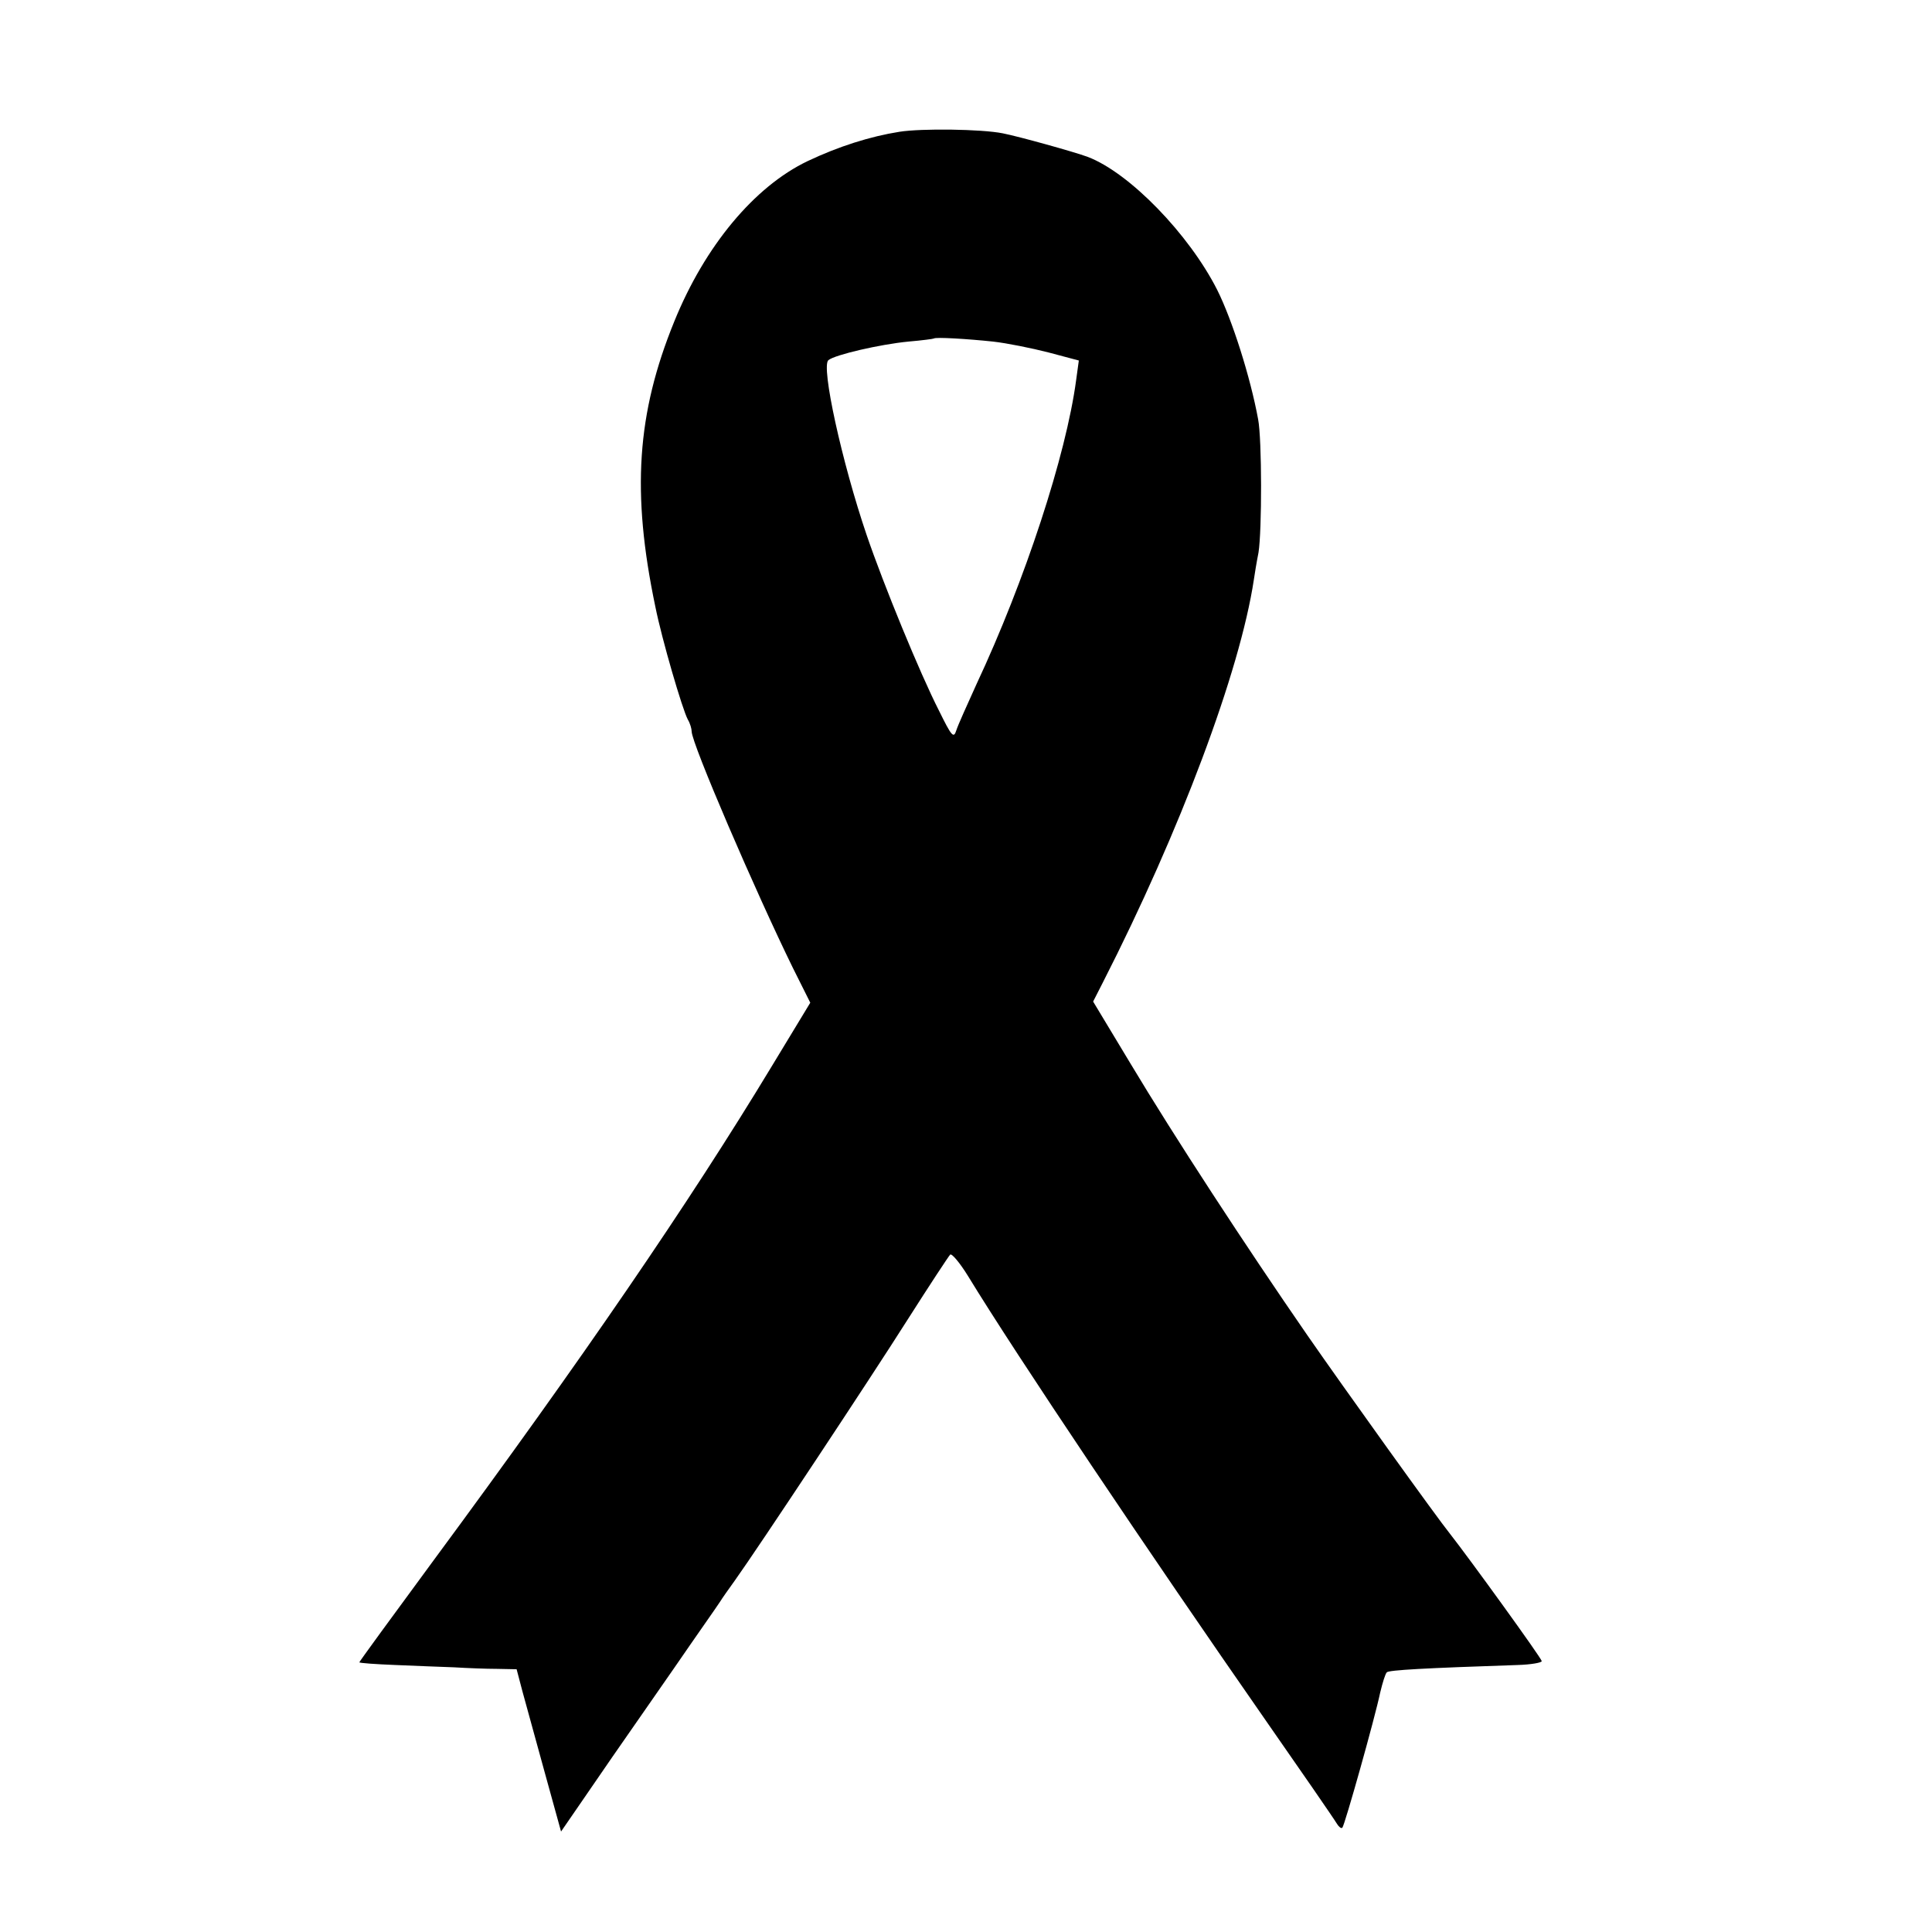 <?xml version="1.0" standalone="no"?>
<!DOCTYPE svg PUBLIC "-//W3C//DTD SVG 20010904//EN"
 "http://www.w3.org/TR/2001/REC-SVG-20010904/DTD/svg10.dtd">
<svg version="1.0" xmlns="http://www.w3.org/2000/svg"
 width="500pt" height="500pt" viewBox="0 0 500 500"
 preserveAspectRatio="xMidYMid meet">
<g transform="translate(0,500) scale(0.1,-0.1)"
fill="#000000" stroke="none">
<path d="M2328 4659 c-76 -12 -158 -38 -238 -76 -138 -66 -266 -220 -345 -415
-97 -238 -111 -442 -49 -738 17 -85 70 -266 84 -292 6 -10 10 -24 10 -31 0
-31 165 -414 262 -612 l45 -90 -100 -165 c-214 -354 -491 -758 -874 -1277
-106 -144 -193 -263 -193 -265 0 -2 42 -5 93 -7 50 -2 119 -5 152 -6 33 -2 83
-4 111 -4 l51 -1 15 -57 c9 -32 35 -127 58 -211 l42 -152 53 77 c56 82 74 108
241 348 57 83 110 158 117 169 6 10 24 35 39 56 60 84 352 525 447 675 56 88
106 164 110 168 4 4 25 -21 46 -55 125 -205 471 -720 769 -1148 92 -132 177
-255 186 -270 5 -8 11 -13 14 -10 6 6 84 283 98 350 6 25 13 48 17 52 5 6 100
11 339 19 34 1 62 6 62 10 0 7 -189 268 -237 329 -34 42 -273 375 -370 515
-159 230 -345 515 -457 702 l-97 161 25 49 c200 392 355 805 391 1043 2 14 7
45 12 70 9 57 9 293 -1 345 -20 109 -67 257 -106 335 -73 144 -227 303 -335
344 -35 13 -179 53 -220 61 -55 11 -210 13 -267 4z m242 -543 c36 -4 100 -17
143 -28 l79 -21 -7 -51 c-26 -194 -132 -518 -258 -787 -24 -53 -48 -106 -52
-119 -7 -22 -12 -16 -45 51 -49 96 -143 325 -187 454 -64 188 -119 438 -99
453 17 14 134 41 207 48 35 3 65 7 66 8 4 4 87 -1 153 -8z"/>
</g>
</svg>
